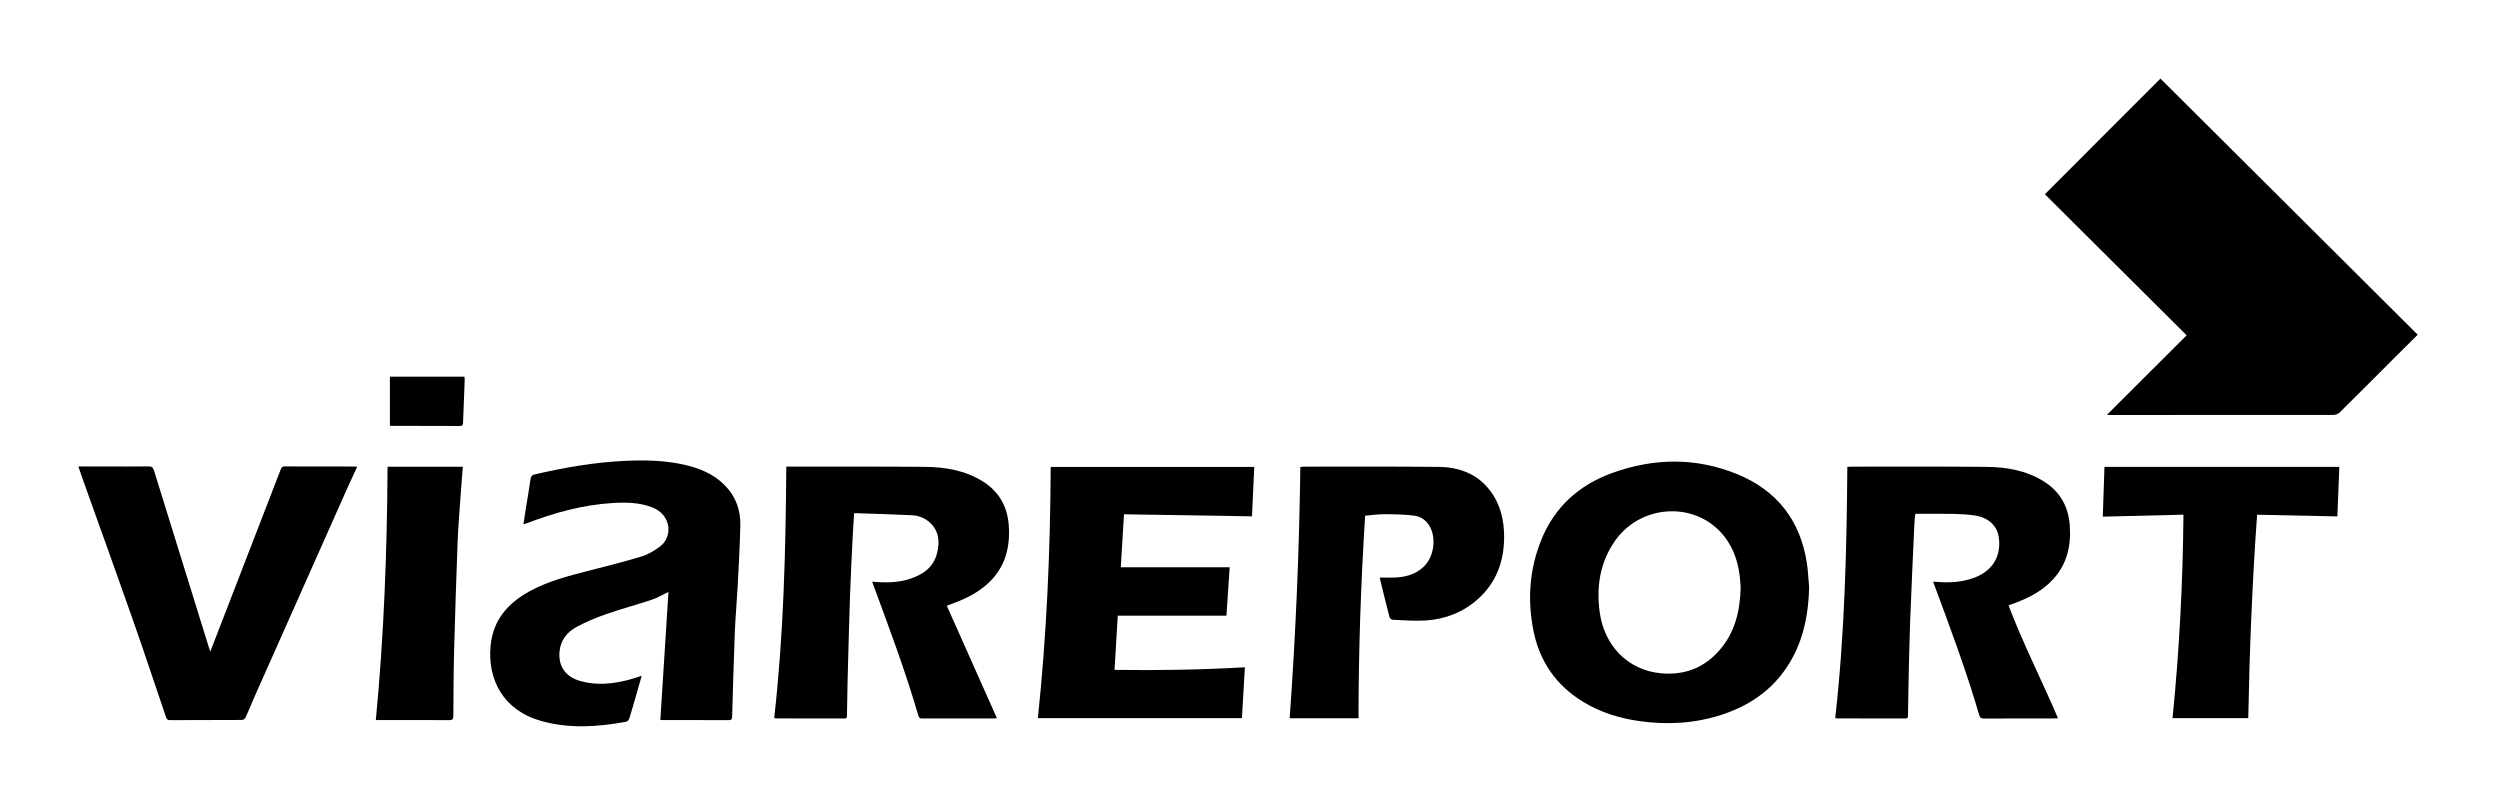 <?xml version="1.0" encoding="utf-8"?>
<!-- Generator: Adobe Illustrator 16.0.0, SVG Export Plug-In . SVG Version: 6.00 Build 0)  -->
<!DOCTYPE svg PUBLIC "-//W3C//DTD SVG 1.1//EN" "http://www.w3.org/Graphics/SVG/1.1/DTD/svg11.dtd">
<svg version="1.1" id="Layer_1" xmlns="http://www.w3.org/2000/svg" xmlns:xlink="http://www.w3.org/1999/xlink" x="0px" y="0px"
	 width="1590.267px" height="511.999px" viewBox="20.983 32.875 1590.267 511.999"
	 enable-background="new 20.983 32.875 1590.267 511.999" xml:space="preserve">
<g>
	<path d="M1395.261,82.874c54.471,54.229,108.951,108.467,163.637,162.911c-4.404,4.372-8.713,8.624-12.994,12.904
		c-12.176,12.168-24.312,24.371-36.553,36.469c-0.941,0.933-2.58,1.638-3.898,1.641c-47.289,0.081-94.578,0.066-141.869,0.058
		c-0.811,0-1.621-0.068-2.369-0.101c16.889-16.847,33.711-33.628,50.705-50.584c-30.418-30.277-60.363-60.081-90.184-89.756
		C1346.659,131.485,1371.11,107.031,1395.261,82.874z"/>
	<path d="M1171.786,406.422c-0.353,15.572-2.975,30.547-10.35,44.416c-9.82,18.465-25.293,30.098-44.877,36.557
		c-17.193,5.674-34.791,6.713-52.669,4.186c-12.724-1.797-24.778-5.506-35.805-12.225c-17.219-10.488-27.781-25.695-31.7-45.42
		c-3.87-19.471-2.523-38.646,4.81-57.123c8.5-21.416,24.323-35.596,45.764-43.238c26.249-9.358,52.754-9.763,78.775,0.789
		c25.375,10.287,40.349,29.297,44.578,56.465C1171.116,395.979,1171.312,401.223,1171.786,406.422z M1128.235,406.352
		c-0.146-1.73-0.285-4.34-0.594-6.932c-1.301-10.908-5.064-20.797-12.833-28.764c-18.614-19.094-51.136-15.975-66.64,6.438
		c-9.492,13.721-11.844,29.148-9.58,45.365c2.885,20.666,17.464,36.881,39.352,38.734c14.691,1.248,27.086-3.551,36.775-14.656
		C1124.501,435.322,1127.892,421.779,1128.235,406.352z"/>
	<path d="M441.035,490.764c1.717-27.102,3.424-54.074,5.156-81.373c-3.672,1.76-6.893,3.736-10.387,4.9
		c-9.818,3.27-19.832,5.959-29.6,9.359c-6.322,2.201-12.566,4.85-18.453,8.025c-6.006,3.24-10.163,8.365-10.837,15.531
		c-0.896,9.514,3.788,16.199,13.16,18.859c10.294,2.918,20.535,1.906,30.706-0.727c2.667-0.689,5.272-1.609,8.39-2.572
		c-1.205,4.227-2.289,8.061-3.393,11.891c-1.471,5.094-2.895,10.201-4.492,15.254c-0.267,0.836-1.214,1.922-1.998,2.066
		c-18.147,3.322-36.34,4.582-54.352-0.584c-23.958-6.873-33.943-26.338-31.875-47.818c1.583-16.455,11.131-27.16,25.006-34.713
		c11.497-6.254,24.048-9.521,36.619-12.748c11.485-2.947,22.995-5.844,34.349-9.246c3.938-1.18,7.682-3.461,11.101-5.836
		c9.354-6.494,7.826-20.701-4.156-25.377c-8.148-3.184-16.635-3.33-25.18-2.818c-19.018,1.141-37.138,6.15-54.834,12.926
		c-0.541,0.209-1.108,0.346-2.046,0.633c0.583-3.787,1.113-7.322,1.677-10.854c0.958-5.985,2.008-11.958,2.871-17.955
		c0.255-1.776,0.925-2.557,2.728-2.972c18.662-4.292,37.446-7.622,56.631-8.556c13.286-0.648,26.47-0.421,39.463,2.671
		c8.962,2.132,17.301,5.626,24.049,12.167c7.389,7.159,10.811,16.074,10.576,26.193c-0.304,13.061-1.046,26.115-1.73,39.166
		c-0.497,9.516-1.396,19.012-1.774,28.525c-0.709,17.951-1.186,35.91-1.71,53.867c-0.045,1.504-0.291,2.305-2.079,2.297
		c-14.185-0.061-28.369-0.033-42.553-0.043C441.662,490.902,441.258,490.797,441.035,490.764z"/>
	<path d="M575.774,402.863c8.282,0.777,16.164,0.762,23.84-1.719c8.357-2.701,15.131-7.254,17.409-16.312
		c1.813-7.211,1.378-14.158-4.591-19.588c-3.149-2.867-7.107-4.412-11.273-4.619c-12.183-0.611-24.38-0.91-36.823-1.34
		c-0.325,4.912-0.67,9.18-0.877,13.451c-0.632,13.057-1.332,26.109-1.776,39.172c-0.634,18.543-1.084,37.094-1.574,55.641
		c-0.179,6.748-0.264,13.498-0.359,20.246c-0.017,1.193-0.028,2.127-1.679,2.123c-14.522-0.047-29.042-0.039-43.563-0.057
		c-0.235,0-0.467-0.143-1.036-0.326c5.992-52.961,7.286-106.199,7.686-159.833c1.148,0,2.126,0,3.103,0
		c28.367,0.025,56.738-0.118,85.104,0.143c12.831,0.12,25.387,2.208,36.582,9.136c10.521,6.511,15.939,16.141,16.75,28.426
		c0.92,13.957-2.417,26.424-12.939,36.283c-6.379,5.977-14.025,9.838-22.146,12.85c-1.252,0.461-2.494,0.941-4.361,1.645
		c10.638,23.867,21.202,47.566,31.882,71.535c-0.972,0.074-1.682,0.176-2.394,0.176c-14.858,0.016-29.717,0.008-44.577,0.021
		c-1.385,0-2.468,0.064-3.006-1.797c-8.248-28.467-18.688-56.182-28.938-83.959C576.101,403.855,576.004,403.545,575.774,402.863z"
		/>
	<path d="M1250.696,402.846c9.26,0.891,18.014,0.648,26.492-2.621c11.479-4.43,17.072-13.902,15.166-25.941
		c-1.125-7.111-6.66-12.244-15.078-13.486c-4.486-0.664-9.053-0.941-13.594-1.031c-8.01-0.158-16.029-0.045-24.373-0.045
		c-0.188,1.947-0.457,3.834-0.541,5.729c-0.938,20.812-1.93,41.621-2.729,62.436c-0.502,13.064-0.721,26.139-1.027,39.211
		c-0.158,6.832-0.232,13.666-0.342,20.498c-0.02,1.205,0.098,2.33-1.762,2.324c-14.521-0.059-29.045-0.045-43.566-0.062
		c-0.232-0.002-0.463-0.158-0.961-0.338c6.002-52.975,7.297-106.223,7.697-159.659c0.934-0.061,1.668-0.151,2.4-0.149
		c28.707,0.016,57.416-0.143,86.119,0.146c13.004,0.129,25.73,2.316,36.961,9.562c9.965,6.427,15.137,15.775,16.018,27.549
		c0.949,12.678-1.594,24.346-10.295,34.062c-6.695,7.475-15.338,11.979-24.592,15.453c-1.254,0.469-2.52,0.918-4.062,1.477
		c9.268,24.404,21.115,47.609,31.477,71.795c-1.145,0.061-1.947,0.137-2.752,0.139c-14.775,0.008-29.553-0.014-44.33,0.035
		c-1.643,0.008-2.506-0.312-3.029-2.119c-8.236-28.303-18.58-55.879-28.818-83.492
		C1251.03,403.939,1250.921,403.547,1250.696,402.846z"/>
	<path d="M733.92,393.721c23.208,0,46.039,0,69.269,0c-0.676,10.092-1.362,20.316-2.062,30.773c-23.071,0-45.906,0-69.122,0
		c-0.689,11.529-1.365,22.84-2.063,34.5c27.675,0.35,55.117-0.016,82.922-1.676c-0.636,10.896-1.258,21.535-1.891,32.377
		c-43.229,0-86.317,0-129.793,0c5.604-53.104,7.899-106.297,8.163-159.792c43.108,0,86.113,0,129.49,0
		c-0.493,10.593-0.982,21.137-1.46,31.421c-27.21-0.438-54.022-0.863-81.409-1.305C735.266,371.504,734.594,382.594,733.92,393.721z
		"/>
	<path d="M70.813,329.604c5.994,0,11.474,0,16.953,0c9.205,0.001,18.408,0.066,27.61-0.047c2.028-0.025,2.935,0.558,3.546,2.537
		c11.441,37.049,22.956,74.074,34.457,111.107c0.391,1.256,0.793,2.508,1.335,4.217c2.672-6.898,5.191-13.391,7.703-19.887
		c12.324-31.861,24.648-63.723,36.959-95.59c0.498-1.287,0.817-2.384,2.678-2.375c14.945,0.082,29.892,0.052,44.837,0.062
		c0.329,0.002,0.66,0.082,1.311,0.168c-2.306,4.993-4.609,9.83-6.788,14.721c-19.384,43.526-38.755,87.054-58.106,130.595
		c-2.084,4.691-3.958,9.475-6.089,14.145c-0.34,0.748-1.524,1.578-2.322,1.584c-15.283,0.092-30.565,0.033-45.848,0.119
		c-1.866,0.01-2.166-1.025-2.614-2.352c-7.194-21.186-14.251-42.424-21.663-63.533c-10.175-28.975-20.626-57.852-30.952-86.771
		C72.834,335.543,71.903,332.763,70.813,329.604z"/>
	<path d="M898.6,400.307c2.9,0,5.5,0.037,8.101-0.006c7.438-0.119,14.421-1.631,19.994-7.002c6.24-6.016,8.02-17.412,4.026-25.105
		c-2.14-4.119-5.679-6.75-10.068-7.303c-6.15-0.773-12.408-0.904-18.619-0.936c-4.182-0.021-8.37,0.6-12.678,0.941
		c-2.73,42.945-4.172,85.799-4.219,128.854c-14.678,0-29.068,0-43.789,0c3.85-53.234,6.078-106.426,6.799-159.861
		c0.793-0.066,1.521-0.179,2.25-0.179c28.538,0.017,57.075-0.149,85.608,0.154c12.983,0.138,24.593,4.256,32.809,15.077
		c6.586,8.681,8.977,18.798,8.955,29.47c-0.034,15.436-4.904,29.008-16.654,39.518c-9.379,8.389-20.611,12.783-33.035,13.617
		c-7.021,0.471-14.118-0.15-21.172-0.424c-0.723-0.025-1.857-0.936-2.041-1.635C902.709,417.184,900.7,408.846,898.6,400.307z"/>
	<path d="M1359.647,329.84c49.969,0,99.578,0,149.402,0c-0.424,10.561-0.84,20.968-1.262,31.531
		c-17.086-0.361-33.973-0.717-51.049-1.08c-3.111,43.273-4.799,86.223-5.623,129.41c-16.061,0-31.955,0-48.166,0
		c4.289-43.016,6.576-85.986,6.939-129.441c-17.164,0.422-34.064,0.836-51.307,1.262
		C1358.937,350.929,1359.288,340.51,1359.647,329.84z"/>
	<path d="M260.052,490.916c5.172-53.807,7.146-107.35,7.459-161.13c16.116,0,31.921,0,47.85,0
		c-0.502,6.642-1.027,13.091-1.472,19.543c-0.648,9.419-1.453,18.835-1.811,28.265c-0.874,23.084-1.626,46.172-2.235,69.262
		c-0.364,13.746-0.415,27.496-0.476,41.244c-0.012,2.195-0.549,2.879-2.82,2.863c-14.515-0.102-29.033-0.049-43.549-0.047
		C262.172,490.916,261.345,490.916,260.052,490.916z"/>
	<path d="M268.995,272.483c16.229,0,31.745,0,47.443,0c0.053,0.805,0.165,1.536,0.138,2.261c-0.339,9.017-0.707,18.03-1.045,27.046
		c-0.048,1.277-0.4,2.064-1.894,2.058c-14.774-0.05-29.548-0.065-44.323-0.098c-0.155,0-0.311-0.111-0.319-0.114
		C268.995,293.264,268.995,282.958,268.995,272.483z"/>
</g>
</svg>
